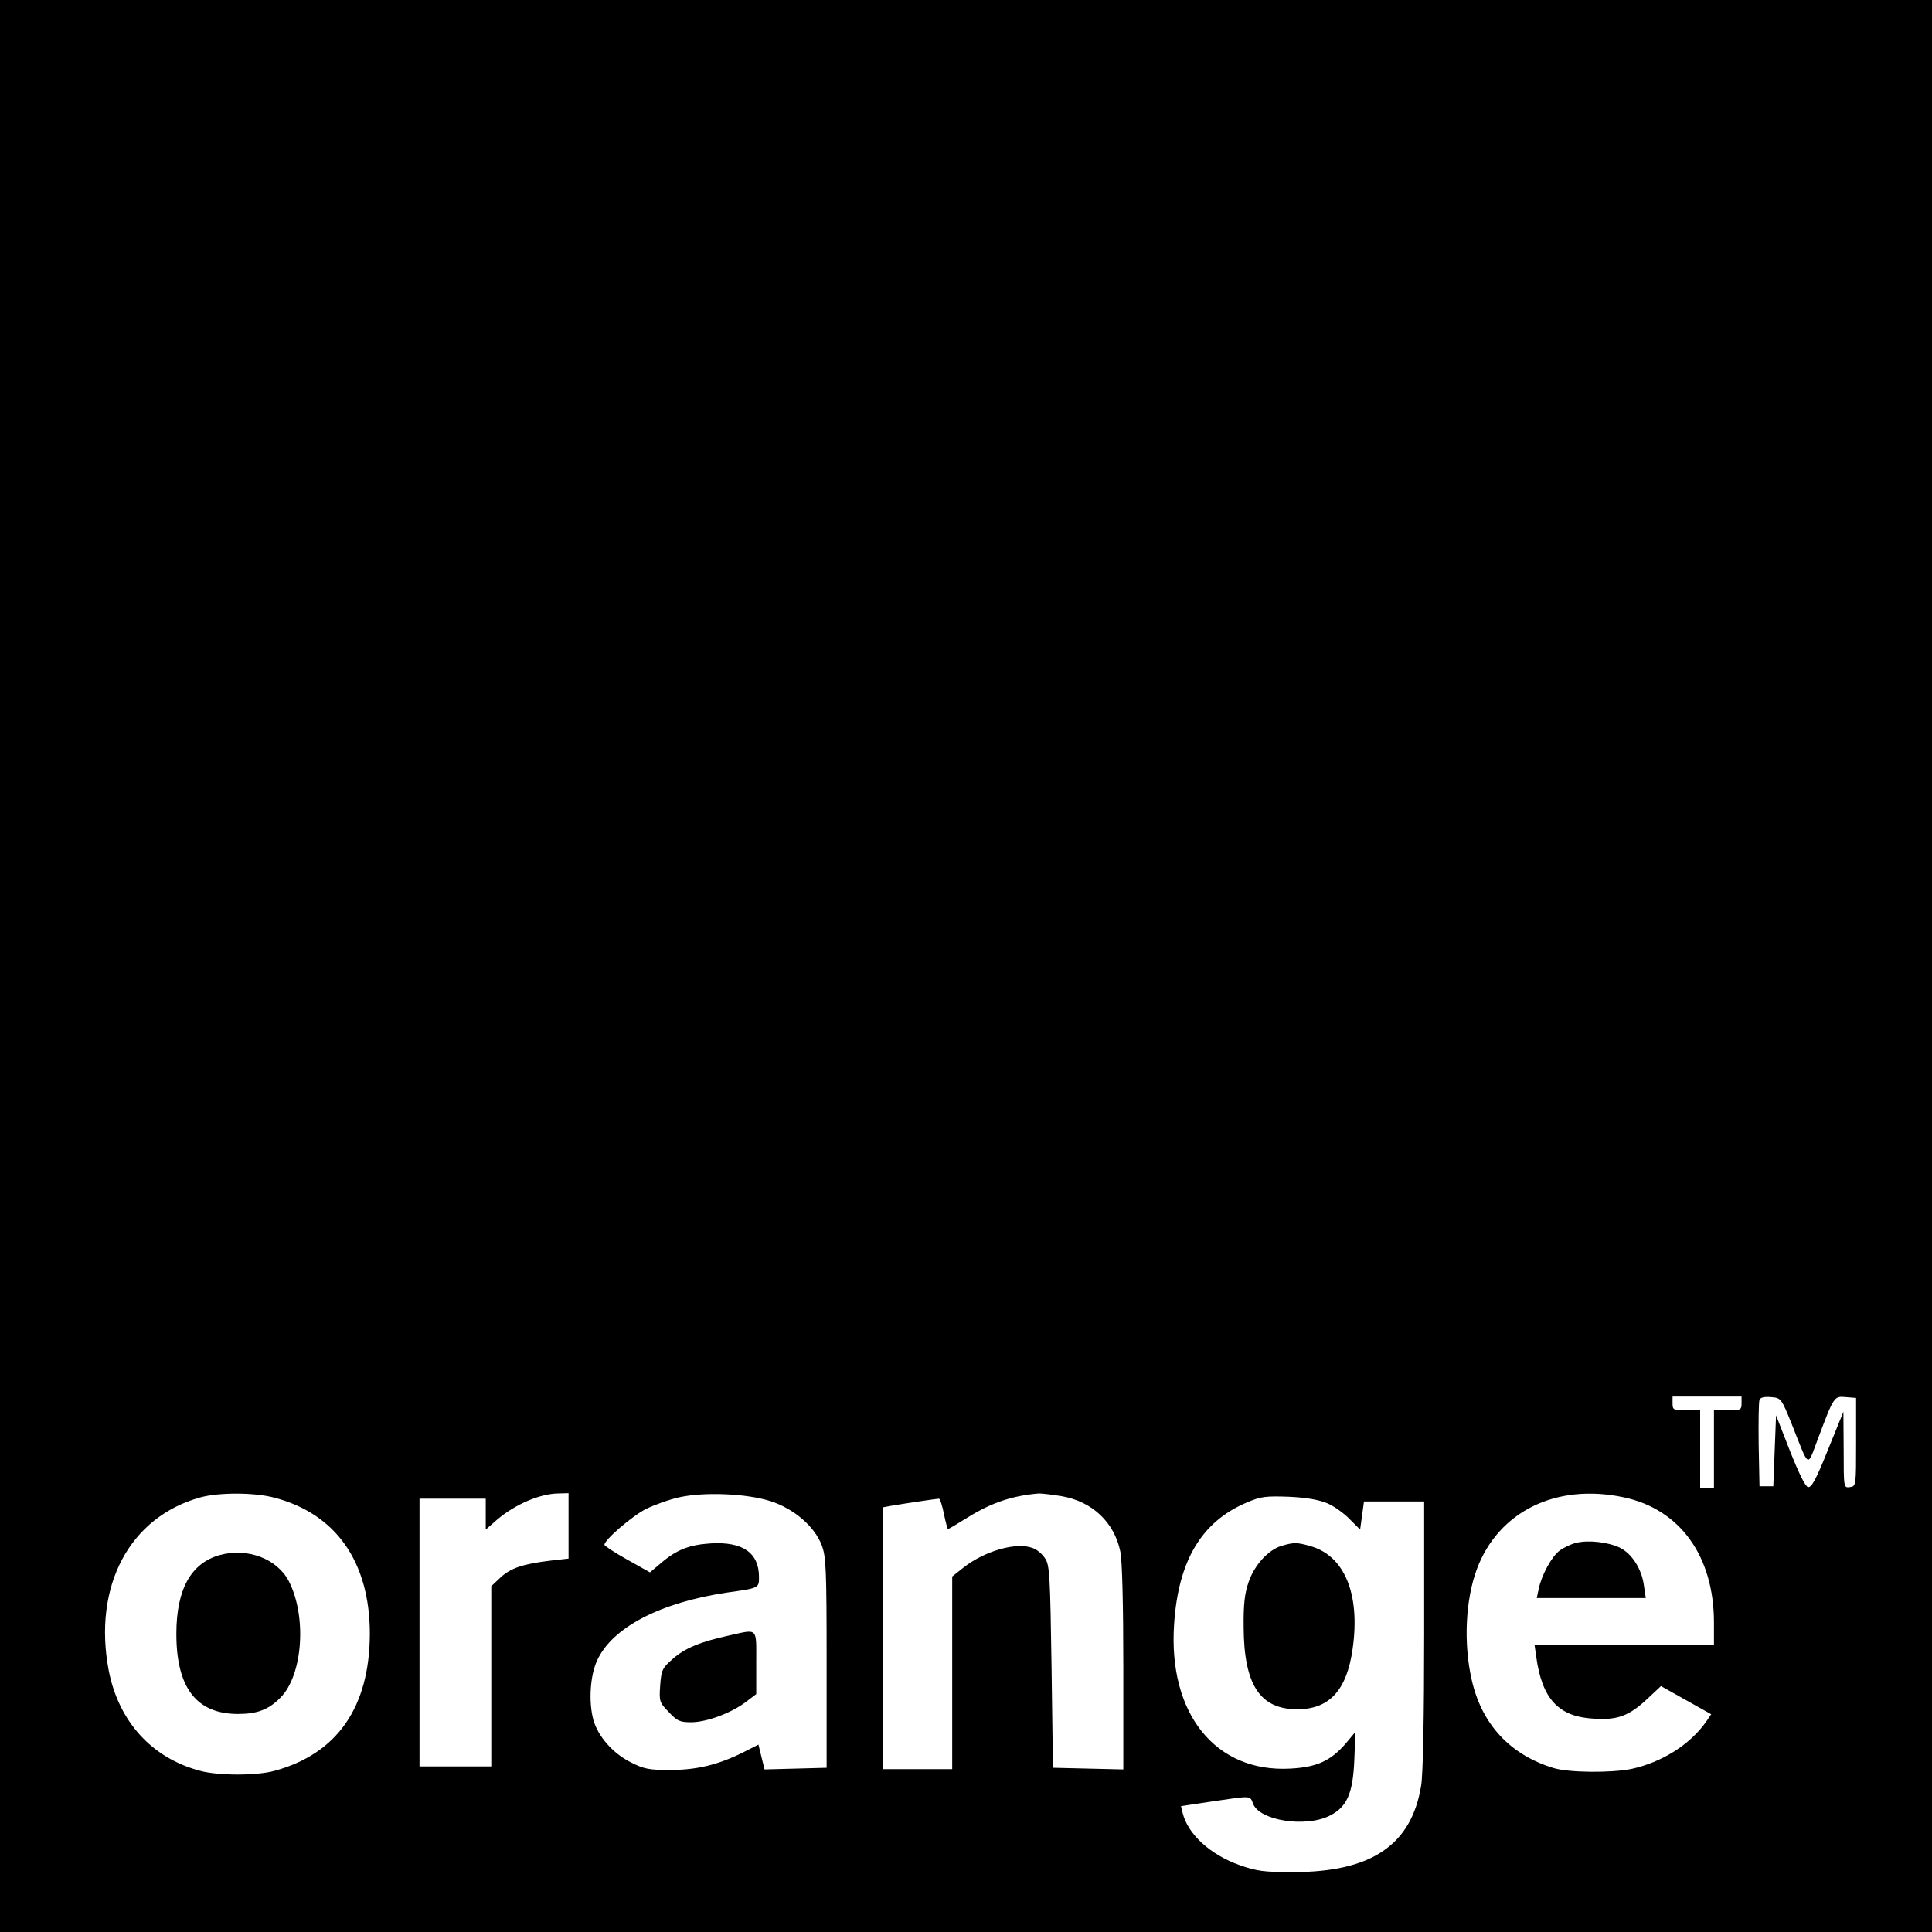 <?xml version="1.0" standalone="no"?>
<!DOCTYPE svg PUBLIC "-//W3C//DTD SVG 20010904//EN"
 "http://www.w3.org/TR/2001/REC-SVG-20010904/DTD/svg10.dtd">
<svg version="1.0" xmlns="http://www.w3.org/2000/svg"
 width="700pt" height="700pt" viewBox="0 0 700 700"
 preserveAspectRatio="xMidYMid meet">
<g transform="translate(0,700) scale(0.1,-0.1)"
fill="#000000" stroke="none">
<path d="M0 3500 l0 -3500 3500 0 3500 0 0 3500 0 3500 -3500 0 -3500 0 0
-3500z m6310 -1585 c0 -23 -3 -25 -50 -25 l-50 0 0 -140 0 -140 -25 0 -25 0 0
140 0 140 -50 0 c-47 0 -50 2 -50 25 l0 25 125 0 125 0 0 -25z m182 -75 c65
-164 55 -158 94 -55 59 157 59 157 102 153 l37 -3 0 -160 c0 -158 0 -160 -22
-163 -23 -3 -23 -3 -23 135 l-1 138 -56 -138 c-42 -105 -59 -137 -72 -135 -10
2 -33 49 -66 132 l-50 128 -5 -128 -5 -129 -25 0 -25 0 -3 150 c-1 82 0 155 3
163 3 9 18 12 42 10 36 -3 37 -4 75 -98z m-5499 -266 c224 -58 347 -233 347
-494 -1 -265 -118 -434 -345 -496 -64 -18 -205 -18 -270 0 -175 46 -295 179
-331 363 -58 306 75 557 333 628 67 18 193 18 266 -1z m1067 -103 l0 -118 -62
-7 c-102 -12 -147 -27 -184 -61 l-34 -32 0 -327 0 -326 -130 0 -130 0 0 485 0
485 120 0 120 0 0 -56 0 -56 41 36 c65 55 154 94 222 95 l37 1 0 -119z m732
90 c84 -27 159 -91 185 -159 16 -42 18 -83 18 -427 l0 -380 -112 -3 -113 -3
-11 45 -11 45 -57 -29 c-89 -44 -166 -63 -263 -63 -77 0 -94 3 -145 29 -64 33
-116 93 -133 152 -18 66 -12 162 14 217 55 119 229 209 471 245 115 16 115 16
115 56 0 88 -59 129 -175 122 -78 -5 -124 -23 -181 -72 l-39 -33 -82 46 c-45
25 -83 50 -83 54 0 18 100 104 151 130 31 15 84 34 120 42 89 20 244 14 331
-14z m1055 18 c110 -19 190 -94 212 -200 7 -30 11 -194 11 -420 l0 -370 -127
3 -128 3 -5 365 c-5 331 -7 369 -23 393 -10 16 -30 33 -45 38 -59 23 -175 -10
-253 -72 l-39 -31 0 -349 0 -349 -125 0 -125 0 0 475 0 474 33 6 c54 9 162 25
169 25 4 0 12 -25 18 -55 6 -30 13 -55 15 -55 2 0 36 20 76 45 83 51 158 76
253 84 11 0 48 -4 83 -10z m2036 -4 c204 -43 327 -213 327 -454 l0 -81 -325 0
-325 0 6 -42 c21 -154 81 -218 208 -225 87 -6 129 10 196 73 l48 45 91 -51 91
-51 -19 -28 c-59 -83 -160 -146 -269 -170 -73 -15 -227 -14 -283 3 -158 48
-261 159 -297 321 -30 132 -22 290 19 400 78 209 288 312 532 260z m-1073 -22
c25 -11 61 -37 81 -58 l37 -37 7 51 7 51 109 0 109 0 0 -482 c0 -290 -4 -509
-11 -548 -35 -215 -180 -313 -464 -313 -104 0 -130 3 -193 25 -107 38 -188
112 -207 189 l-6 25 113 17 c143 21 137 22 148 -8 23 -61 187 -87 275 -45 65
31 87 81 92 204 l4 101 -36 -43 c-54 -62 -104 -85 -200 -90 -271 -15 -443 199
-421 523 15 231 100 372 263 441 51 22 69 24 153 21 65 -3 109 -11 140 -24z"/>
<path d="M797 1366 c-105 -29 -158 -124 -158 -286 0 -195 73 -290 223 -290 71
0 112 16 155 60 80 82 95 292 30 420 -42 82 -149 123 -250 96z"/>
<path d="M2640 1074 c-101 -22 -160 -46 -203 -85 -37 -32 -41 -40 -45 -95 -4
-58 -3 -62 31 -97 31 -33 40 -37 83 -37 56 1 143 33 197 74 l37 28 0 114 c0
130 8 122 -100 98z"/>
<path d="M5711 1410 c-18 -4 -45 -17 -60 -28 -29 -21 -66 -90 -76 -139 l-7
-33 198 0 197 0 -7 47 c-8 59 -44 115 -88 136 -43 20 -114 28 -157 17z"/>
<path d="M4643 1399 c-47 -14 -98 -69 -119 -131 -14 -40 -19 -80 -18 -163 1
-209 59 -298 194 -298 117 0 180 69 201 220 28 199 -30 338 -156 372 -46 13
-58 13 -102 0z"/>
</g>
</svg>
